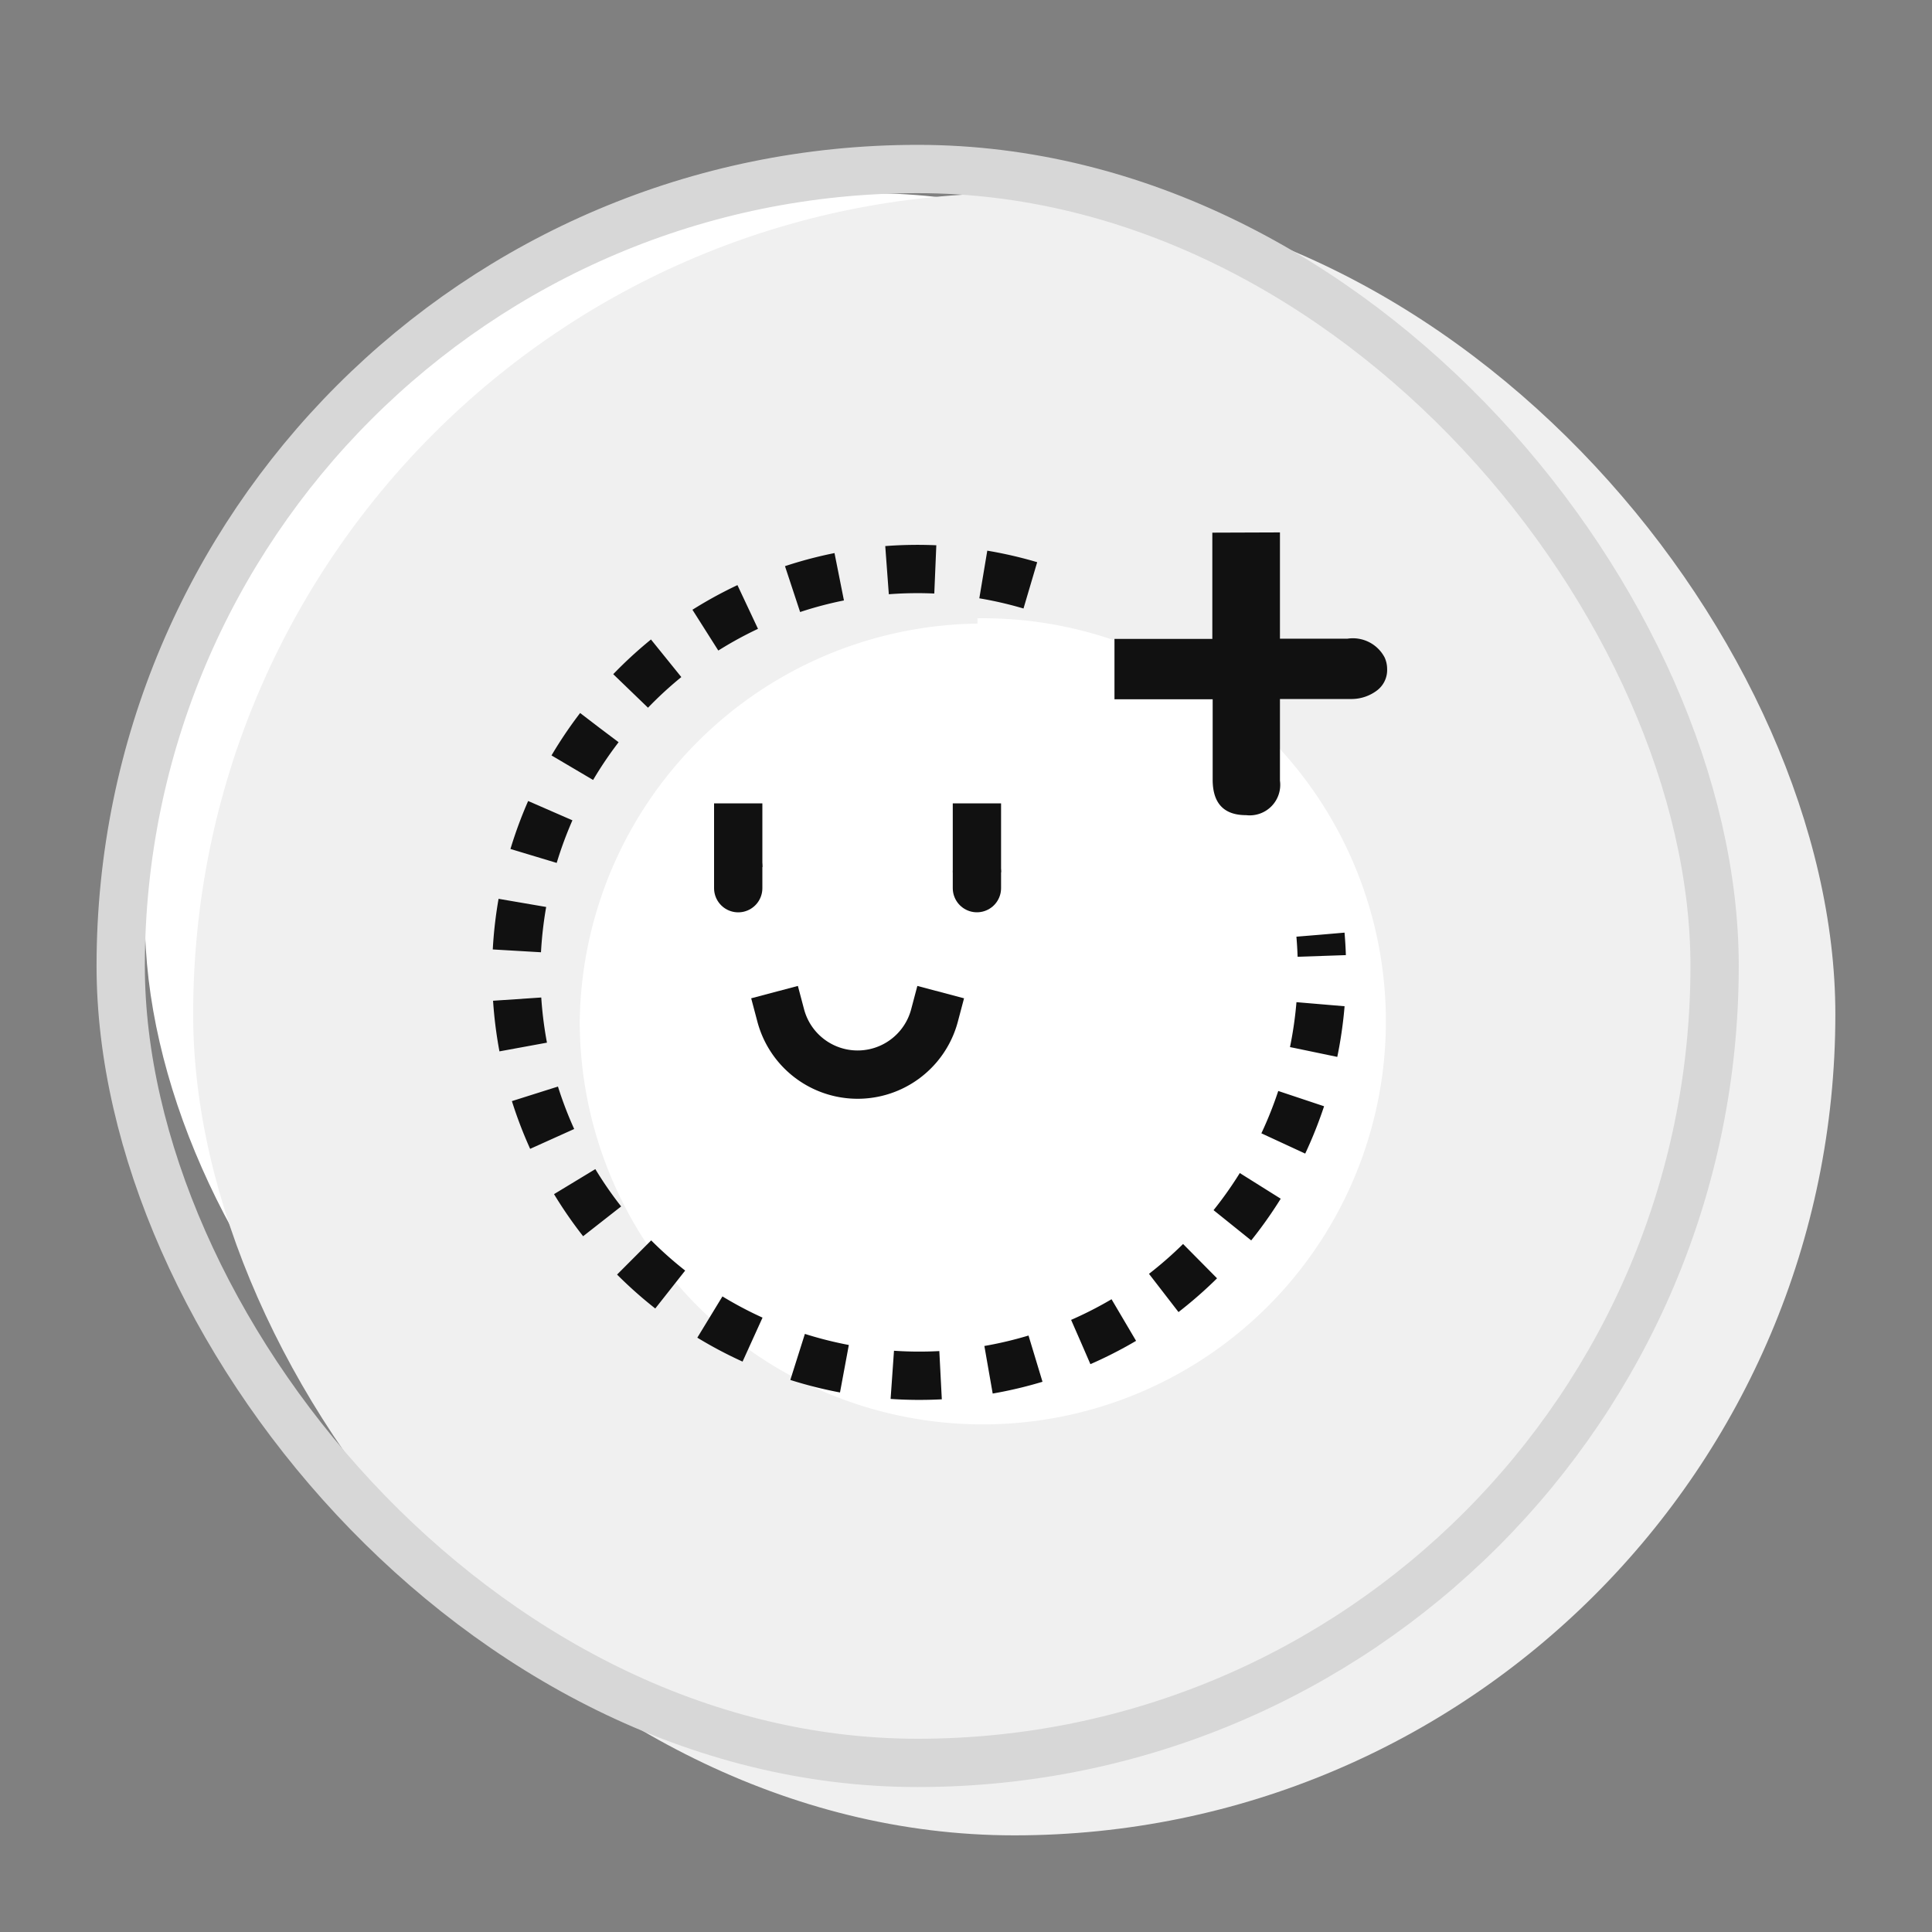 <svg xmlns="http://www.w3.org/2000/svg" width="40" height="40" viewBox="0 0 40 40">
  <rect x="0" y="0" width="40" height="40" fill="#808080" stroke="none"/>
  <g id="icon_membership_fold_40" transform="translate(-20.049 -94.049)">
    <rect id="사각형_352620" data-name="사각형 352620" width="40" height="40" transform="translate(20.049 94.049)" fill="#e200ff" opacity="0"/>
    <rect id="사각형_352471" data-name="사각형 352471" width="30" height="30" rx="15" transform="translate(23.048 98.049)" fill="#fff"/>
    <rect id="사각형_304825" data-name="사각형 304825" width="34" height="34" rx="17" transform="translate(24.048 98.048)" fill="#f0f0f0"/>
    <g id="사각형_246055" data-name="사각형 246055" transform="translate(22.048 97.048)" fill="none" stroke="#d7d7d7" stroke-width="1">
      <rect width="34" height="34" rx="17" stroke="none"/>
      <rect x="0.5" y="0.5" width="33" height="33" rx="16.5" fill="none"/>
    </g>
    <g id="그룹_422505" data-name="그룹 422505" transform="translate(30.717 103.654)">
      <path id="패스_694984" data-name="패스 694984" d="M21.035,12.4A8.345,8.345,0,1,1,12.8,20.745h0a8.345,8.345,0,0,1,8.235-8.235" transform="translate(-11.465 -9.204)" fill="#fff"/>
      <path id="패스_694986" data-name="패스 694986" d="M23.159,12.914a8.245,8.245,0,0,0-8.924,2.947,8.345,8.345,0,0,0,11.3,11.986,8.47,8.47,0,0,0,3.631-7.7" transform="translate(-12.495 -10.4)" fill="none" stroke="#111" stroke-linejoin="round" stroke-width="1" stroke-dasharray="1 1"/>
      <g id="그룹_422507" data-name="그룹 422507">
        <path id="패스_694988" data-name="패스 694988" d="M20.684,20.8a1.647,1.647,0,0,1-3.184,0" transform="translate(-12.004 -9.381)" fill="none" stroke="#111" stroke-linecap="square" stroke-miterlimit="10" stroke-width="1"/>
        <g id="그룹_422506" data-name="그룹 422506">
          <line id="선_93127" data-name="선 93127" y2="0.329" transform="translate(9.558 8.454)" fill="none" stroke="#111" stroke-linecap="round" stroke-width="1"/>
          <line id="선_93128" data-name="선 93128" y2="1.427" transform="translate(9.558 7.028)" fill="none" stroke="#111" stroke-width="1"/>
          <line id="선_93129" data-name="선 93129" y2="0.439" transform="translate(4.616 8.345)" fill="none" stroke="#111" stroke-linecap="round" stroke-width="1"/>
          <line id="선_93130" data-name="선 93130" y2="1.318" transform="translate(4.616 7.028)" fill="none" stroke="#111" stroke-width="1"/>
        </g>
      </g>
    </g>
    <path id="패스_837857" data-name="패스 837857" d="M.5-6.976v2.2h1.4a.742.742,0,0,1,.767.389.577.577,0,0,1,.052.241.529.529,0,0,1-.215.446.874.874,0,0,1-.509.173H.5v1.691a.632.632,0,0,1-.7.714q-.682,0-.693-.714V-3.521H-2.926v-1.25H-.9v-2.2Z" transform="translate(46.049 112.048)" fill="#111"/>
  </g>
</svg>
